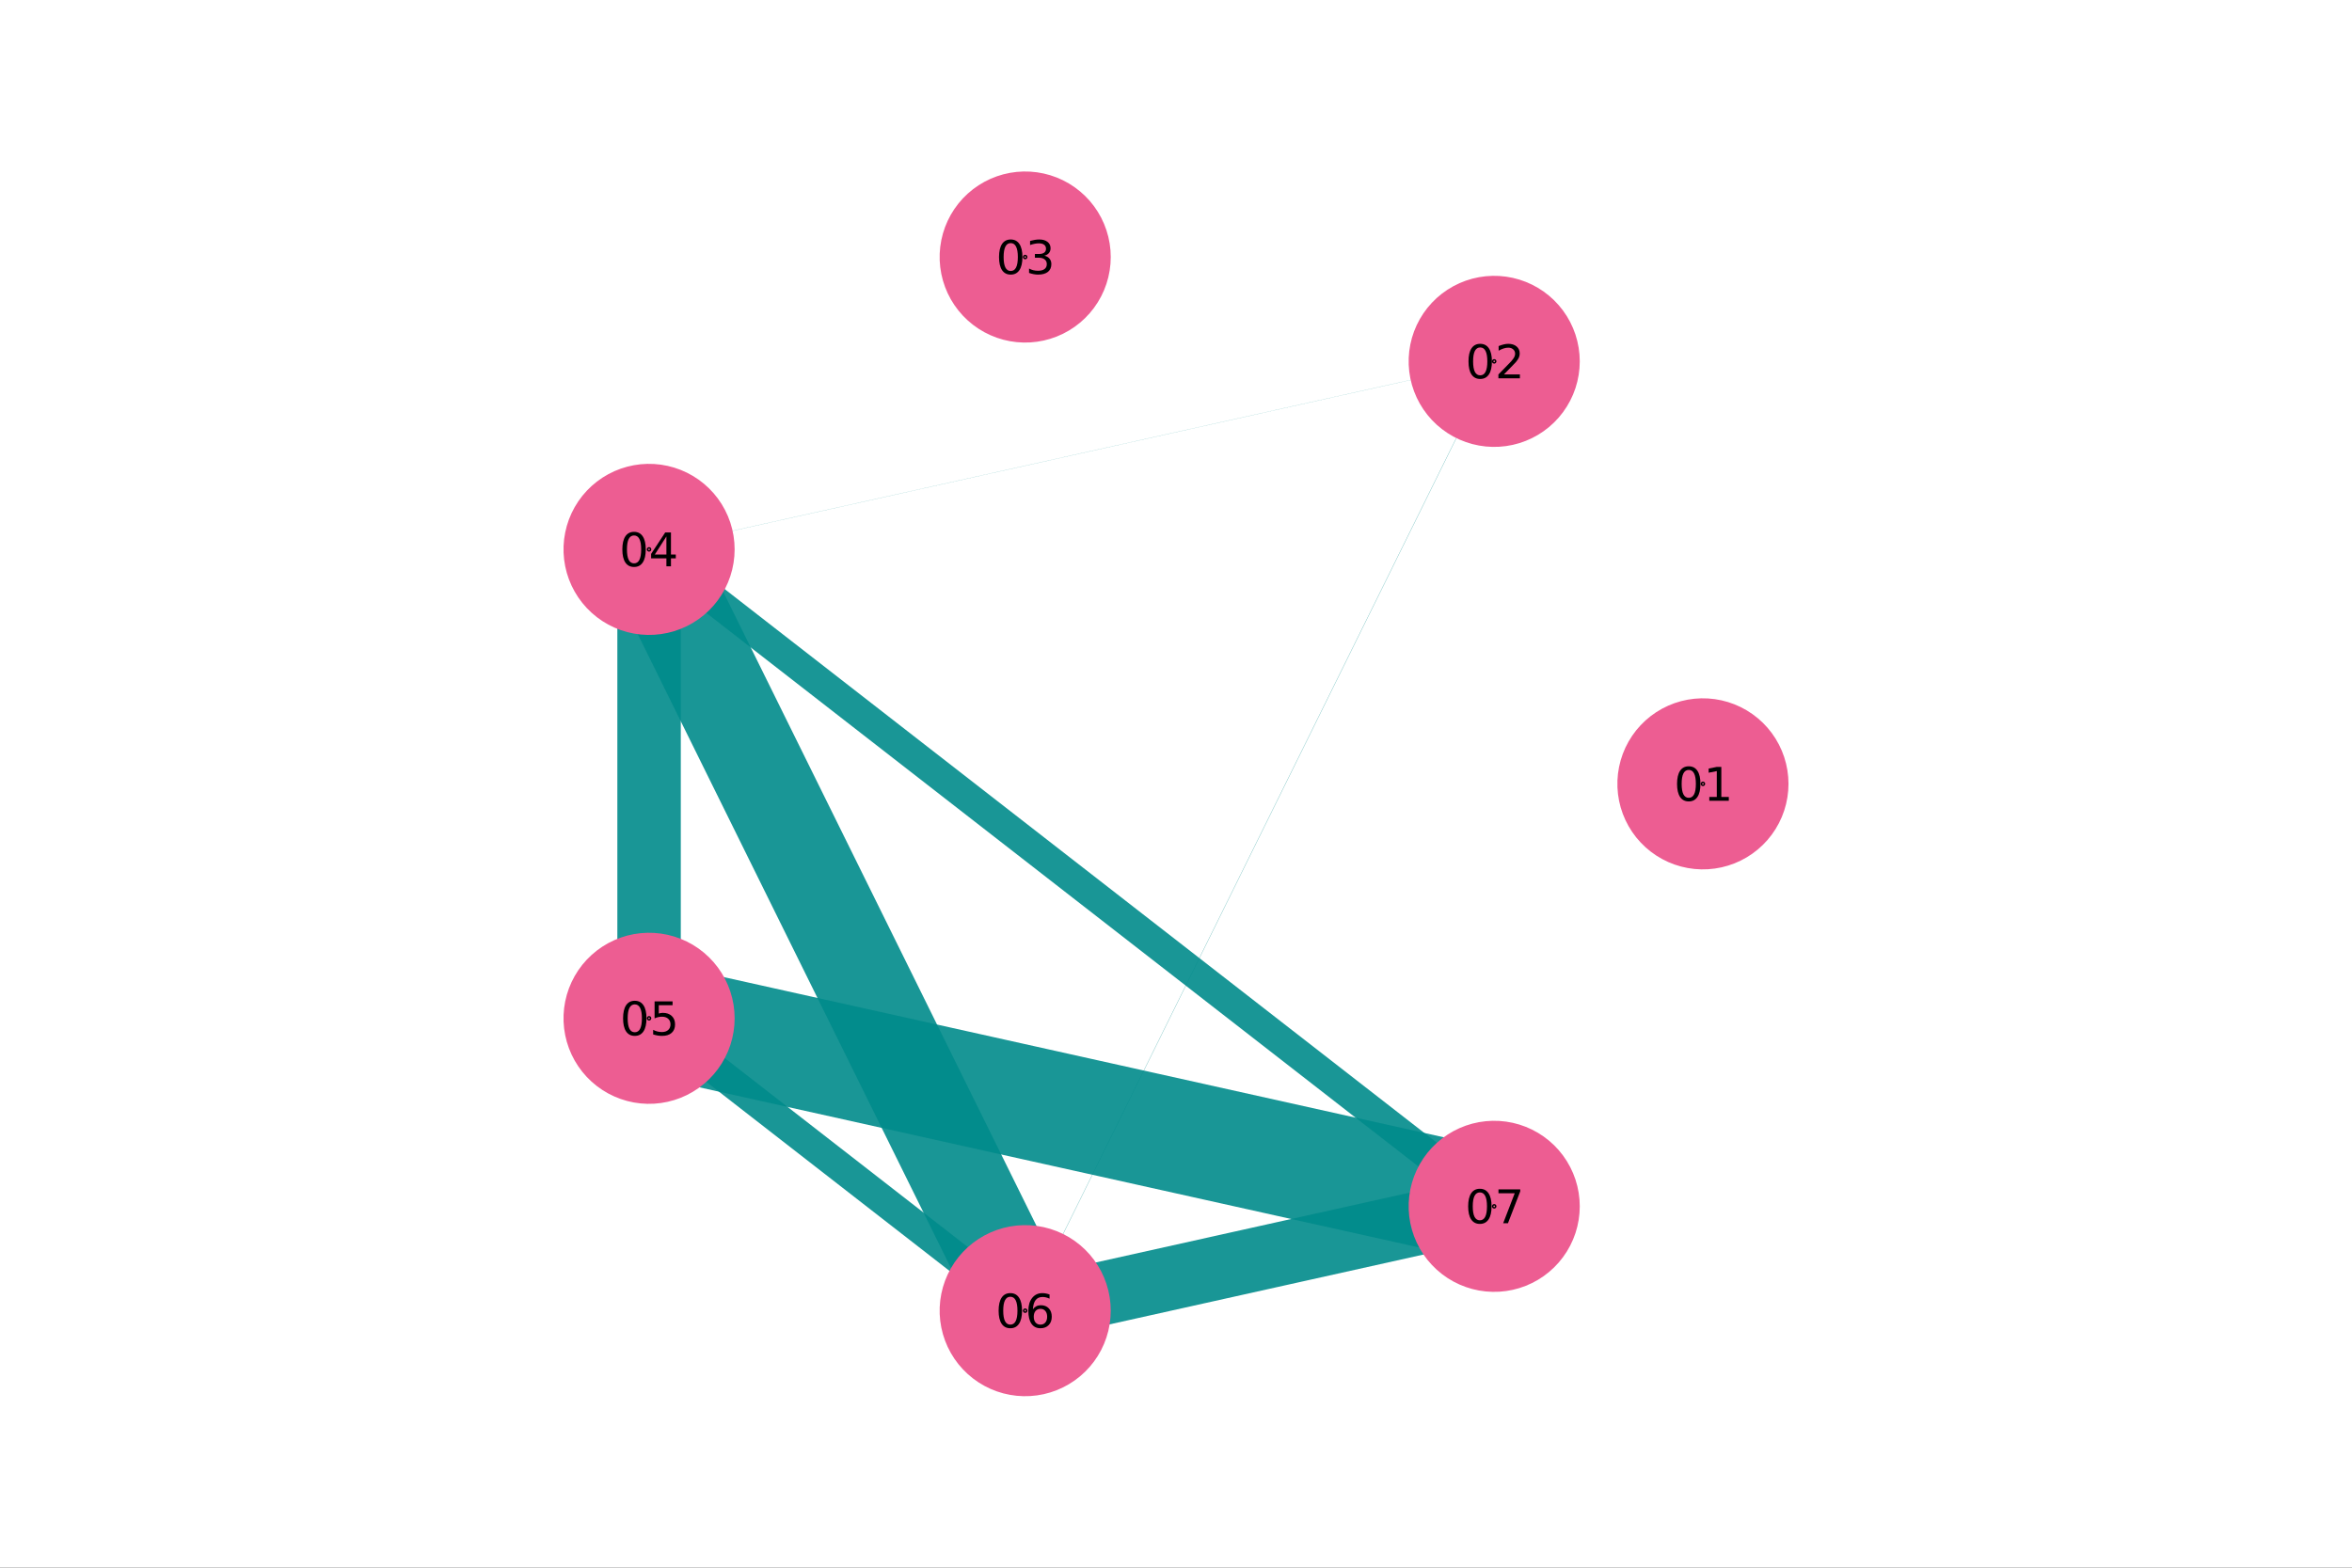<?xml version="1.0" encoding="utf-8"?>
<svg xmlns="http://www.w3.org/2000/svg" xmlns:xlink="http://www.w3.org/1999/xlink" width="600" height="400" viewBox="0 0 2400 1600">
<rect x="0" y="0" width="2400" height="1600" fill="#333333" stroke="none"/>
<defs>
  <clipPath id="clip570">
    <rect x="0" y="0" width="2400" height="1600"/>
  </clipPath>
</defs>
<path clip-path="url(#clip570)" d="M0 1600 L2400 1600 L2400 0 L0 0  Z" fill="#ffffff" fill-rule="evenodd" fill-opacity="1"/>
<defs>
  <clipPath id="clip571">
    <rect x="480" y="0" width="1681" height="1600"/>
  </clipPath>
</defs>
<path clip-path="url(#clip570)" d="M447.244 1552.76 L1952.76 1552.76 L1952.76 47.244 L447.244 47.244  Z" fill="#ffffff" fill-rule="evenodd" fill-opacity="1"/>
<defs>
  <clipPath id="clip572">
    <rect x="447" y="47" width="1507" height="1507"/>
  </clipPath>
</defs>
<polyline clip-path="url(#clip572)" style="stroke:#008b8b; stroke-linecap:round; stroke-linejoin:round; stroke-width:7.75034e-05; stroke-opacity:0.9; fill:none" points="1737.68,800 1524.69,368.812 "/>
<polyline clip-path="url(#clip572)" style="stroke:#008b8b; stroke-linecap:round; stroke-linejoin:round; stroke-width:2.24128e-06; stroke-opacity:0.9; fill:none" points="1737.68,800 1046.11,262.317 "/>
<polyline clip-path="url(#clip572)" style="stroke:#008b8b; stroke-linecap:round; stroke-linejoin:round; stroke-width:1.31506e-05; stroke-opacity:0.9; fill:none" points="1737.68,800 662.317,560.709 "/>
<polyline clip-path="url(#clip572)" style="stroke:#008b8b; stroke-linecap:round; stroke-linejoin:round; stroke-width:7.18873e-06; stroke-opacity:0.9; fill:none" points="1737.68,800 662.317,1039.29 "/>
<polyline clip-path="url(#clip572)" style="stroke:#008b8b; stroke-linecap:round; stroke-linejoin:round; stroke-width:1.9241e-05; stroke-opacity:0.9; fill:none" points="1737.68,800 1046.11,1337.68 "/>
<polyline clip-path="url(#clip572)" style="stroke:#008b8b; stroke-linecap:round; stroke-linejoin:round; stroke-width:9.90292e-06; stroke-opacity:0.9; fill:none" points="1737.68,800 1524.69,1231.19 "/>
<polyline clip-path="url(#clip572)" style="stroke:#008b8b; stroke-linecap:round; stroke-linejoin:round; stroke-width:0.003; stroke-opacity:0.9; fill:none" points="1524.69,368.812 1046.11,262.317 "/>
<polyline clip-path="url(#clip572)" style="stroke:#008b8b; stroke-linecap:round; stroke-linejoin:round; stroke-width:0.098; stroke-opacity:0.9; fill:none" points="1524.69,368.812 662.317,560.709 "/>
<polyline clip-path="url(#clip572)" style="stroke:#008b8b; stroke-linecap:round; stroke-linejoin:round; stroke-width:0.024; stroke-opacity:0.9; fill:none" points="1524.69,368.812 662.317,1039.29 "/>
<polyline clip-path="url(#clip572)" style="stroke:#008b8b; stroke-linecap:round; stroke-linejoin:round; stroke-width:0.217; stroke-opacity:0.9; fill:none" points="1524.69,368.812 1046.11,1337.68 "/>
<polyline clip-path="url(#clip572)" style="stroke:#008b8b; stroke-linecap:round; stroke-linejoin:round; stroke-width:0.032; stroke-opacity:0.9; fill:none" points="1524.69,368.812 1524.69,1231.19 "/>
<polyline clip-path="url(#clip572)" style="stroke:#008b8b; stroke-linecap:round; stroke-linejoin:round; stroke-width:0.007; stroke-opacity:0.9; fill:none" points="1046.11,262.317 662.317,560.709 "/>
<polyline clip-path="url(#clip572)" style="stroke:#008b8b; stroke-linecap:round; stroke-linejoin:round; stroke-width:0.012; stroke-opacity:0.9; fill:none" points="1046.11,262.317 662.317,1039.29 "/>
<polyline clip-path="url(#clip572)" style="stroke:#008b8b; stroke-linecap:round; stroke-linejoin:round; stroke-width:0.009; stroke-opacity:0.9; fill:none" points="1046.11,262.317 1046.11,1337.68 "/>
<polyline clip-path="url(#clip572)" style="stroke:#008b8b; stroke-linecap:round; stroke-linejoin:round; stroke-width:0.014; stroke-opacity:0.9; fill:none" points="1046.11,262.317 1524.69,1231.19 "/>
<polyline clip-path="url(#clip572)" style="stroke:#008b8b; stroke-linecap:round; stroke-linejoin:round; stroke-width:64.741; stroke-opacity:0.9; fill:none" points="662.317,560.709 662.317,1039.29 "/>
<polyline clip-path="url(#clip572)" style="stroke:#008b8b; stroke-linecap:round; stroke-linejoin:round; stroke-width:97.362; stroke-opacity:0.9; fill:none" points="662.317,560.709 1046.11,1337.68 "/>
<polyline clip-path="url(#clip572)" style="stroke:#008b8b; stroke-linecap:round; stroke-linejoin:round; stroke-width:30.721; stroke-opacity:0.9; fill:none" points="662.317,560.709 1524.69,1231.19 "/>
<polyline clip-path="url(#clip572)" style="stroke:#008b8b; stroke-linecap:round; stroke-linejoin:round; stroke-width:30.713; stroke-opacity:0.9; fill:none" points="662.317,1039.29 1046.11,1337.68 "/>
<polyline clip-path="url(#clip572)" style="stroke:#008b8b; stroke-linecap:round; stroke-linejoin:round; stroke-width:115.221; stroke-opacity:0.9; fill:none" points="662.317,1039.29 1524.69,1231.19 "/>
<polyline clip-path="url(#clip572)" style="stroke:#008b8b; stroke-linecap:round; stroke-linejoin:round; stroke-width:64.732; stroke-opacity:0.9; fill:none" points="1046.11,1337.68 1524.69,1231.19 "/>
<path clip-path="url(#clip572)" d="M1824.99 800 L1824.71 793.064 L1823.88 786.171 L1822.51 779.366 L1820.61 772.692 L1818.17 766.19 L1815.23 759.902 L1811.8 753.867 L1807.9 748.124 L1803.56 742.709 L1798.8 737.656 L1793.65 732.998 L1788.15 728.763 L1782.33 724.978 L1776.23 721.668 L1769.89 718.853 L1763.34 716.551 L1756.63 714.776 L1749.79 713.541 L1742.89 712.852 L1735.95 712.714 L1729.02 713.127 L1722.14 714.091 L1715.37 715.597 L1708.73 717.637 L1702.28 720.197 L1696.05 723.262 L1690.09 726.813 L1684.42 730.826 L1679.09 735.276 L1674.14 740.135 L1669.58 745.373 L1665.46 750.957 L1661.79 756.85 L1658.6 763.017 L1655.91 769.417 L1653.74 776.01 L1652.1 782.755 L1651 789.609 L1650.45 796.529 L1650.45 803.471 L1651 810.391 L1652.1 817.245 L1653.74 823.99 L1655.91 830.583 L1658.6 836.983 L1661.79 843.15 L1665.46 849.043 L1669.58 854.627 L1674.14 859.865 L1679.09 864.724 L1684.42 869.174 L1690.09 873.187 L1696.05 876.738 L1702.28 879.803 L1708.73 882.363 L1715.37 884.403 L1722.14 885.909 L1729.02 886.873 L1735.95 887.286 L1742.89 887.148 L1749.79 886.459 L1756.63 885.224 L1763.34 883.449 L1769.89 881.147 L1776.23 878.332 L1782.33 875.022 L1788.15 871.237 L1793.65 867.002 L1798.8 862.344 L1803.56 857.291 L1807.9 851.876 L1811.8 846.133 L1815.23 840.098 L1818.17 833.81 L1820.61 827.308 L1822.51 820.634 L1823.88 813.829 L1824.71 806.936 L1824.99 800 L1824.99 800  Z" fill="#ed5d92" fill-rule="evenodd" fill-opacity="1"/>
<polyline clip-path="url(#clip572)" style="stroke:#000000; stroke-linecap:round; stroke-linejoin:round; stroke-width:4; stroke-opacity:0; fill:none" points="1824.99,800 1824.71,793.064 1823.88,786.171 1822.51,779.366 1820.61,772.692 1818.17,766.19 1815.23,759.902 1811.8,753.867 1807.9,748.124 1803.56,742.709 1798.8,737.656 1793.65,732.998 1788.15,728.763 1782.33,724.978 1776.23,721.668 1769.89,718.853 1763.34,716.551 1756.63,714.776 1749.79,713.541 1742.89,712.852 1735.95,712.714 1729.02,713.127 1722.14,714.091 1715.37,715.597 1708.73,717.637 1702.28,720.197 1696.05,723.262 1690.09,726.813 1684.42,730.826 1679.09,735.276 1674.14,740.135 1669.58,745.373 1665.46,750.957 1661.79,756.85 1658.6,763.017 1655.91,769.417 1653.74,776.01 1652.1,782.755 1651,789.609 1650.45,796.529 1650.45,803.471 1651,810.391 1652.1,817.245 1653.74,823.99 1655.91,830.583 1658.6,836.983 1661.79,843.15 1665.46,849.043 1669.58,854.627 1674.14,859.865 1679.09,864.724 1684.42,869.174 1690.09,873.187 1696.05,876.738 1702.28,879.803 1708.73,882.363 1715.37,884.403 1722.14,885.909 1729.02,886.873 1735.95,887.286 1742.89,887.148 1749.79,886.459 1756.63,885.224 1763.34,883.449 1769.89,881.147 1776.23,878.332 1782.33,875.022 1788.15,871.237 1793.65,867.002 1798.8,862.344 1803.56,857.291 1807.9,851.876 1811.8,846.133 1815.23,840.098 1818.17,833.81 1820.61,827.308 1822.51,820.634 1823.88,813.829 1824.71,806.936 1824.99,800 "/>
<path clip-path="url(#clip572)" d="M1612 368.812 L1611.72 361.876 L1610.89 354.983 L1609.52 348.178 L1607.62 341.504 L1605.18 335.002 L1602.24 328.714 L1598.81 322.679 L1594.91 316.936 L1590.57 311.521 L1585.81 306.468 L1580.66 301.81 L1575.16 297.575 L1569.34 293.79 L1563.24 290.48 L1556.9 287.665 L1550.35 285.363 L1543.64 283.588 L1536.81 282.353 L1529.9 281.664 L1522.96 281.526 L1516.03 281.939 L1509.15 282.902 L1502.38 284.409 L1495.74 286.448 L1489.29 289.009 L1483.06 292.074 L1477.1 295.624 L1471.43 299.637 L1466.1 304.088 L1461.15 308.947 L1456.59 314.185 L1452.47 319.769 L1448.8 325.662 L1445.61 331.828 L1442.92 338.228 L1440.75 344.822 L1439.11 351.567 L1438.01 358.421 L1437.46 365.341 L1437.46 372.283 L1438.01 379.203 L1439.11 386.057 L1440.75 392.802 L1442.92 399.395 L1445.61 405.795 L1448.8 411.962 L1452.47 417.855 L1456.59 423.438 L1461.15 428.676 L1466.1 433.536 L1471.43 437.986 L1477.1 441.999 L1483.06 445.55 L1489.29 448.615 L1495.74 451.175 L1502.38 453.215 L1509.15 454.721 L1516.03 455.684 L1522.96 456.098 L1529.9 455.96 L1536.81 455.271 L1543.64 454.036 L1550.35 452.261 L1556.9 449.959 L1563.24 447.144 L1569.34 443.834 L1575.16 440.049 L1580.66 435.814 L1585.81 431.156 L1590.57 426.103 L1594.91 420.688 L1598.81 414.945 L1602.24 408.91 L1605.18 402.622 L1607.62 396.12 L1609.52 389.446 L1610.89 382.641 L1611.72 375.748 L1612 368.812 L1612 368.812  Z" fill="#ed5d92" fill-rule="evenodd" fill-opacity="1"/>
<polyline clip-path="url(#clip572)" style="stroke:#000000; stroke-linecap:round; stroke-linejoin:round; stroke-width:4; stroke-opacity:0; fill:none" points="1612,368.812 1611.72,361.876 1610.89,354.983 1609.52,348.178 1607.62,341.504 1605.18,335.002 1602.24,328.714 1598.81,322.679 1594.91,316.936 1590.57,311.521 1585.81,306.468 1580.66,301.81 1575.16,297.575 1569.34,293.79 1563.24,290.48 1556.9,287.665 1550.35,285.363 1543.64,283.588 1536.81,282.353 1529.9,281.664 1522.96,281.526 1516.03,281.939 1509.15,282.902 1502.38,284.409 1495.74,286.448 1489.29,289.009 1483.06,292.074 1477.1,295.624 1471.43,299.637 1466.1,304.088 1461.15,308.947 1456.59,314.185 1452.47,319.769 1448.8,325.662 1445.61,331.828 1442.92,338.228 1440.75,344.822 1439.11,351.567 1438.01,358.421 1437.46,365.341 1437.46,372.283 1438.01,379.203 1439.11,386.057 1440.75,392.802 1442.92,399.395 1445.61,405.795 1448.8,411.962 1452.47,417.855 1456.59,423.438 1461.15,428.676 1466.1,433.536 1471.43,437.986 1477.1,441.999 1483.06,445.55 1489.29,448.615 1495.74,451.175 1502.38,453.215 1509.15,454.721 1516.03,455.684 1522.96,456.098 1529.9,455.96 1536.81,455.271 1543.64,454.036 1550.35,452.261 1556.9,449.959 1563.24,447.144 1569.34,443.834 1575.16,440.049 1580.66,435.814 1585.81,431.156 1590.57,426.103 1594.91,420.688 1598.81,414.945 1602.24,408.91 1605.18,402.622 1607.62,396.12 1609.52,389.446 1610.89,382.641 1611.72,375.748 1612,368.812 "/>
<path clip-path="url(#clip572)" d="M1133.41 262.317 L1133.14 255.381 L1132.31 248.488 L1130.94 241.683 L1129.03 235.009 L1126.6 228.507 L1123.66 222.219 L1120.23 216.184 L1116.33 210.441 L1111.99 205.026 L1107.23 199.974 L1102.08 195.315 L1096.58 191.08 L1090.76 187.295 L1084.66 183.985 L1078.31 181.17 L1071.76 178.868 L1065.05 177.093 L1058.22 175.858 L1051.32 175.169 L1044.37 175.031 L1037.45 175.445 L1030.57 176.408 L1023.79 177.914 L1017.16 179.954 L1010.71 182.514 L1004.48 185.579 L998.513 189.13 L992.849 193.143 L987.521 197.593 L982.564 202.453 L978.009 207.691 L973.884 213.274 L970.216 219.167 L967.028 225.334 L964.339 231.734 L962.168 238.327 L960.527 245.072 L959.428 251.926 L958.876 258.846 L958.876 265.788 L959.428 272.708 L960.527 279.562 L962.168 286.307 L964.339 292.901 L967.028 299.301 L970.216 305.467 L973.884 311.36 L978.009 316.944 L982.564 322.182 L987.521 327.041 L992.849 331.492 L998.513 335.505 L1004.48 339.055 L1010.71 342.12 L1017.16 344.681 L1023.79 346.72 L1030.57 348.227 L1037.45 349.19 L1044.37 349.604 L1051.32 349.466 L1058.22 348.777 L1065.05 347.541 L1071.76 345.767 L1078.31 343.464 L1084.66 340.649 L1090.76 337.339 L1096.58 333.554 L1102.08 329.319 L1107.23 324.661 L1111.99 319.608 L1116.33 314.193 L1120.23 308.45 L1123.66 302.416 L1126.6 296.127 L1129.03 289.625 L1130.94 282.951 L1132.31 276.146 L1133.14 269.253 L1133.41 262.317 L1133.41 262.317  Z" fill="#ed5d92" fill-rule="evenodd" fill-opacity="1"/>
<polyline clip-path="url(#clip572)" style="stroke:#000000; stroke-linecap:round; stroke-linejoin:round; stroke-width:4; stroke-opacity:0; fill:none" points="1133.41,262.317 1133.14,255.381 1132.31,248.488 1130.94,241.683 1129.03,235.009 1126.6,228.507 1123.66,222.219 1120.23,216.184 1116.33,210.441 1111.99,205.026 1107.23,199.974 1102.08,195.315 1096.58,191.08 1090.76,187.295 1084.66,183.985 1078.31,181.17 1071.76,178.868 1065.05,177.093 1058.22,175.858 1051.32,175.169 1044.37,175.031 1037.45,175.445 1030.57,176.408 1023.79,177.914 1017.16,179.954 1010.71,182.514 1004.48,185.579 998.513,189.13 992.849,193.143 987.521,197.593 982.564,202.453 978.009,207.691 973.884,213.274 970.216,219.167 967.028,225.334 964.339,231.734 962.168,238.327 960.527,245.072 959.428,251.926 958.876,258.846 958.876,265.788 959.428,272.708 960.527,279.562 962.168,286.307 964.339,292.901 967.028,299.301 970.216,305.467 973.884,311.36 978.009,316.944 982.564,322.182 987.521,327.041 992.849,331.492 998.513,335.505 1004.48,339.055 1010.71,342.12 1017.16,344.681 1023.79,346.72 1030.57,348.227 1037.45,349.19 1044.37,349.604 1051.32,349.466 1058.22,348.777 1065.05,347.541 1071.76,345.767 1078.31,343.464 1084.66,340.649 1090.76,337.339 1096.58,333.554 1102.08,329.319 1107.23,324.661 1111.99,319.608 1116.33,314.193 1120.23,308.45 1123.66,302.416 1126.6,296.127 1129.03,289.625 1130.94,282.951 1132.31,276.146 1133.14,269.253 1133.41,262.317 "/>
<path clip-path="url(#clip572)" d="M749.621 560.709 L749.345 553.772 L748.519 546.88 L747.147 540.075 L745.24 533.4 L742.808 526.898 L739.867 520.61 L736.437 514.576 L732.537 508.833 L728.193 503.418 L723.433 498.365 L718.287 493.706 L712.787 489.471 L706.967 485.687 L700.866 482.376 L694.52 479.561 L687.971 477.259 L681.26 475.485 L674.429 474.249 L667.522 473.56 L660.581 473.422 L653.652 473.836 L646.777 474.799 L640.001 476.305 L633.366 478.345 L626.913 480.906 L620.685 483.971 L614.72 487.521 L609.055 491.534 L603.728 495.985 L598.771 500.844 L594.215 506.082 L590.091 511.665 L586.422 517.559 L583.234 523.725 L580.546 530.125 L578.374 536.719 L576.734 543.464 L575.634 550.318 L575.083 557.238 L575.083 564.18 L575.634 571.099 L576.734 577.954 L578.374 584.699 L580.546 591.292 L583.234 597.692 L586.422 603.858 L590.091 609.752 L594.215 615.335 L598.771 620.573 L603.728 625.433 L609.055 629.883 L614.72 633.896 L620.685 637.446 L626.913 640.511 L633.366 643.072 L640.001 645.112 L646.777 646.618 L653.652 647.581 L660.581 647.995 L667.522 647.857 L674.429 647.168 L681.26 645.932 L687.971 644.158 L694.52 641.856 L700.866 639.041 L706.967 635.731 L712.787 631.946 L718.287 627.711 L723.433 623.052 L728.193 618 L732.537 612.585 L736.437 606.842 L739.867 600.807 L742.808 594.519 L745.24 588.017 L747.147 581.342 L748.519 574.537 L749.345 567.645 L749.621 560.709 L749.621 560.709  Z" fill="#ed5d92" fill-rule="evenodd" fill-opacity="1"/>
<polyline clip-path="url(#clip572)" style="stroke:#000000; stroke-linecap:round; stroke-linejoin:round; stroke-width:4; stroke-opacity:0; fill:none" points="749.621,560.709 749.345,553.772 748.519,546.88 747.147,540.075 745.24,533.4 742.808,526.898 739.867,520.61 736.437,514.576 732.537,508.833 728.193,503.418 723.433,498.365 718.287,493.706 712.787,489.471 706.967,485.687 700.866,482.376 694.52,479.561 687.971,477.259 681.26,475.485 674.429,474.249 667.522,473.56 660.581,473.422 653.652,473.836 646.777,474.799 640.001,476.305 633.366,478.345 626.913,480.906 620.685,483.971 614.72,487.521 609.055,491.534 603.728,495.985 598.771,500.844 594.215,506.082 590.091,511.665 586.422,517.559 583.234,523.725 580.546,530.125 578.374,536.719 576.734,543.464 575.634,550.318 575.083,557.238 575.083,564.18 575.634,571.099 576.734,577.954 578.374,584.699 580.546,591.292 583.234,597.692 586.422,603.858 590.091,609.752 594.215,615.335 598.771,620.573 603.728,625.433 609.055,629.883 614.72,633.896 620.685,637.446 626.913,640.511 633.366,643.072 640.001,645.112 646.777,646.618 653.652,647.581 660.581,647.995 667.522,647.857 674.429,647.168 681.26,645.932 687.971,644.158 694.52,641.856 700.866,639.041 706.967,635.731 712.787,631.946 718.287,627.711 723.433,623.052 728.193,618 732.537,612.585 736.437,606.842 739.867,600.807 742.808,594.519 745.24,588.017 747.147,581.342 748.519,574.537 749.345,567.645 749.621,560.709 "/>
<path clip-path="url(#clip572)" d="M749.621 1039.29 L749.345 1032.36 L748.519 1025.46 L747.147 1018.66 L745.24 1011.98 L742.808 1005.48 L739.867 999.193 L736.437 993.158 L732.537 987.415 L728.193 982 L723.433 976.948 L718.287 972.289 L712.787 968.054 L706.967 964.269 L700.866 960.959 L694.52 958.144 L687.971 955.842 L681.26 954.068 L674.429 952.832 L667.522 952.143 L660.581 952.005 L653.652 952.419 L646.777 953.382 L640.001 954.888 L633.366 956.928 L626.913 959.489 L620.685 962.554 L614.72 966.104 L609.055 970.117 L603.728 974.567 L598.771 979.427 L594.215 984.665 L590.091 990.248 L586.422 996.142 L583.234 1002.31 L580.546 1008.71 L578.374 1015.3 L576.734 1022.05 L575.634 1028.9 L575.083 1035.82 L575.083 1042.76 L575.634 1049.68 L576.734 1056.54 L578.374 1063.28 L580.546 1069.87 L583.234 1076.27 L586.422 1082.44 L590.091 1088.33 L594.215 1093.92 L598.771 1099.16 L603.728 1104.02 L609.055 1108.47 L614.72 1112.48 L620.685 1116.03 L626.913 1119.09 L633.366 1121.65 L640.001 1123.69 L646.777 1125.2 L653.652 1126.16 L660.581 1126.58 L667.522 1126.44 L674.429 1125.75 L681.26 1124.52 L687.971 1122.74 L694.52 1120.44 L700.866 1117.62 L706.967 1114.31 L712.787 1110.53 L718.287 1106.29 L723.433 1101.64 L728.193 1096.58 L732.537 1091.17 L736.437 1085.42 L739.867 1079.39 L742.808 1073.1 L745.24 1066.6 L747.147 1059.93 L748.519 1053.12 L749.345 1046.23 L749.621 1039.29 L749.621 1039.29  Z" fill="#ed5d92" fill-rule="evenodd" fill-opacity="1"/>
<polyline clip-path="url(#clip572)" style="stroke:#000000; stroke-linecap:round; stroke-linejoin:round; stroke-width:4; stroke-opacity:0; fill:none" points="749.621,1039.29 749.345,1032.36 748.519,1025.46 747.147,1018.66 745.24,1011.98 742.808,1005.48 739.867,999.193 736.437,993.158 732.537,987.415 728.193,982 723.433,976.948 718.287,972.289 712.787,968.054 706.967,964.269 700.866,960.959 694.52,958.144 687.971,955.842 681.26,954.068 674.429,952.832 667.522,952.143 660.581,952.005 653.652,952.419 646.777,953.382 640.001,954.888 633.366,956.928 626.913,959.489 620.685,962.554 614.72,966.104 609.055,970.117 603.728,974.567 598.771,979.427 594.215,984.665 590.091,990.248 586.422,996.142 583.234,1002.31 580.546,1008.71 578.374,1015.3 576.734,1022.05 575.634,1028.9 575.083,1035.82 575.083,1042.76 575.634,1049.68 576.734,1056.54 578.374,1063.28 580.546,1069.87 583.234,1076.27 586.422,1082.44 590.091,1088.33 594.215,1093.92 598.771,1099.16 603.728,1104.02 609.055,1108.47 614.72,1112.48 620.685,1116.03 626.913,1119.09 633.366,1121.65 640.001,1123.69 646.777,1125.2 653.652,1126.16 660.581,1126.58 667.522,1126.44 674.429,1125.75 681.26,1124.52 687.971,1122.74 694.52,1120.44 700.866,1117.62 706.967,1114.31 712.787,1110.53 718.287,1106.29 723.433,1101.64 728.193,1096.58 732.537,1091.17 736.437,1085.42 739.867,1079.39 742.808,1073.1 745.24,1066.6 747.147,1059.93 748.519,1053.12 749.345,1046.23 749.621,1039.29 "/>
<path clip-path="url(#clip572)" d="M1133.41 1337.68 L1133.14 1330.75 L1132.31 1323.85 L1130.94 1317.05 L1129.03 1310.37 L1126.6 1303.87 L1123.66 1297.58 L1120.23 1291.55 L1116.33 1285.81 L1111.99 1280.39 L1107.23 1275.34 L1102.08 1270.68 L1096.58 1266.45 L1090.76 1262.66 L1084.66 1259.35 L1078.31 1256.54 L1071.76 1254.23 L1065.05 1252.46 L1058.22 1251.22 L1051.32 1250.53 L1044.37 1250.4 L1037.45 1250.81 L1030.57 1251.77 L1023.79 1253.28 L1017.16 1255.32 L1010.71 1257.88 L1004.48 1260.95 L998.513 1264.5 L992.849 1268.51 L987.521 1272.96 L982.564 1277.82 L978.009 1283.06 L973.884 1288.64 L970.216 1294.53 L967.028 1300.7 L964.339 1307.1 L962.168 1313.69 L960.527 1320.44 L959.428 1327.29 L958.876 1334.21 L958.876 1341.15 L959.428 1348.07 L960.527 1354.93 L962.168 1361.67 L964.339 1368.27 L967.028 1374.67 L970.216 1380.83 L973.884 1386.73 L978.009 1392.31 L982.564 1397.55 L987.521 1402.41 L992.849 1406.86 L998.513 1410.87 L1004.48 1414.42 L1010.71 1417.49 L1017.16 1420.05 L1023.79 1422.09 L1030.57 1423.59 L1037.45 1424.56 L1044.37 1424.97 L1051.32 1424.83 L1058.22 1424.14 L1065.05 1422.91 L1071.76 1421.13 L1078.31 1418.83 L1084.66 1416.01 L1090.76 1412.7 L1096.58 1408.92 L1102.08 1404.69 L1107.23 1400.03 L1111.99 1394.97 L1116.33 1389.56 L1120.23 1383.82 L1123.66 1377.78 L1126.6 1371.49 L1129.03 1364.99 L1130.94 1358.32 L1132.31 1351.51 L1133.14 1344.62 L1133.41 1337.68 L1133.41 1337.68  Z" fill="#ed5d92" fill-rule="evenodd" fill-opacity="1"/>
<polyline clip-path="url(#clip572)" style="stroke:#000000; stroke-linecap:round; stroke-linejoin:round; stroke-width:4; stroke-opacity:0; fill:none" points="1133.41,1337.68 1133.14,1330.75 1132.31,1323.85 1130.94,1317.05 1129.03,1310.37 1126.6,1303.87 1123.66,1297.58 1120.23,1291.55 1116.33,1285.81 1111.99,1280.39 1107.23,1275.34 1102.08,1270.68 1096.58,1266.45 1090.76,1262.66 1084.66,1259.35 1078.31,1256.54 1071.76,1254.23 1065.05,1252.46 1058.22,1251.22 1051.32,1250.53 1044.37,1250.4 1037.45,1250.81 1030.57,1251.77 1023.79,1253.28 1017.16,1255.32 1010.71,1257.88 1004.48,1260.95 998.513,1264.5 992.849,1268.51 987.521,1272.96 982.564,1277.82 978.009,1283.06 973.884,1288.64 970.216,1294.53 967.028,1300.7 964.339,1307.1 962.168,1313.69 960.527,1320.44 959.428,1327.29 958.876,1334.21 958.876,1341.15 959.428,1348.07 960.527,1354.93 962.168,1361.67 964.339,1368.27 967.028,1374.67 970.216,1380.83 973.884,1386.73 978.009,1392.31 982.564,1397.55 987.521,1402.41 992.849,1406.86 998.513,1410.87 1004.48,1414.42 1010.71,1417.49 1017.16,1420.05 1023.79,1422.09 1030.57,1423.59 1037.45,1424.56 1044.37,1424.97 1051.32,1424.83 1058.22,1424.14 1065.05,1422.91 1071.76,1421.13 1078.31,1418.83 1084.66,1416.01 1090.76,1412.7 1096.58,1408.92 1102.08,1404.69 1107.23,1400.03 1111.99,1394.97 1116.33,1389.56 1120.23,1383.82 1123.66,1377.78 1126.6,1371.49 1129.03,1364.99 1130.94,1358.32 1132.31,1351.51 1133.14,1344.62 1133.41,1337.68 "/>
<path clip-path="url(#clip572)" d="M1612 1231.19 L1611.72 1224.25 L1610.89 1217.36 L1609.52 1210.55 L1607.62 1203.88 L1605.18 1197.38 L1602.24 1191.09 L1598.81 1185.06 L1594.91 1179.31 L1590.57 1173.9 L1585.81 1168.84 L1580.66 1164.19 L1575.16 1159.95 L1569.34 1156.17 L1563.24 1152.86 L1556.9 1150.04 L1550.35 1147.74 L1543.64 1145.96 L1536.81 1144.73 L1529.9 1144.04 L1522.96 1143.9 L1516.03 1144.32 L1509.15 1145.28 L1502.38 1146.78 L1495.74 1148.82 L1489.29 1151.39 L1483.06 1154.45 L1477.1 1158 L1471.43 1162.01 L1466.1 1166.46 L1461.15 1171.32 L1456.59 1176.56 L1452.47 1182.14 L1448.8 1188.04 L1445.61 1194.2 L1442.92 1200.6 L1440.75 1207.2 L1439.11 1213.94 L1438.01 1220.8 L1437.46 1227.72 L1437.46 1234.66 L1438.01 1241.58 L1439.11 1248.43 L1440.75 1255.18 L1442.92 1261.77 L1445.61 1268.17 L1448.8 1274.34 L1452.47 1280.23 L1456.59 1285.81 L1461.15 1291.05 L1466.1 1295.91 L1471.43 1300.36 L1477.1 1304.38 L1483.06 1307.93 L1489.29 1310.99 L1495.74 1313.55 L1502.38 1315.59 L1509.15 1317.1 L1516.03 1318.06 L1522.96 1318.47 L1529.9 1318.34 L1536.81 1317.65 L1543.64 1316.41 L1550.35 1314.64 L1556.9 1312.34 L1563.24 1309.52 L1569.34 1306.21 L1575.16 1302.43 L1580.66 1298.19 L1585.81 1293.53 L1590.57 1288.48 L1594.91 1283.06 L1598.81 1277.32 L1602.24 1271.29 L1605.18 1265 L1607.62 1258.5 L1609.52 1251.82 L1610.89 1245.02 L1611.72 1238.12 L1612 1231.19 L1612 1231.19  Z" fill="#ed5d92" fill-rule="evenodd" fill-opacity="1"/>
<polyline clip-path="url(#clip572)" style="stroke:#000000; stroke-linecap:round; stroke-linejoin:round; stroke-width:4; stroke-opacity:0; fill:none" points="1612,1231.19 1611.72,1224.25 1610.89,1217.36 1609.52,1210.55 1607.62,1203.88 1605.18,1197.38 1602.24,1191.09 1598.81,1185.06 1594.91,1179.31 1590.57,1173.9 1585.81,1168.84 1580.66,1164.19 1575.16,1159.95 1569.34,1156.17 1563.24,1152.86 1556.9,1150.04 1550.35,1147.74 1543.64,1145.96 1536.81,1144.73 1529.9,1144.04 1522.96,1143.9 1516.03,1144.32 1509.15,1145.28 1502.38,1146.78 1495.74,1148.82 1489.29,1151.39 1483.06,1154.45 1477.1,1158 1471.43,1162.01 1466.1,1166.46 1461.15,1171.32 1456.59,1176.56 1452.47,1182.14 1448.8,1188.04 1445.61,1194.2 1442.92,1200.6 1440.75,1207.2 1439.11,1213.94 1438.01,1220.8 1437.46,1227.72 1437.46,1234.66 1438.01,1241.58 1439.11,1248.43 1440.75,1255.18 1442.92,1261.77 1445.61,1268.17 1448.8,1274.34 1452.47,1280.23 1456.59,1285.81 1461.15,1291.05 1466.1,1295.91 1471.43,1300.36 1477.1,1304.38 1483.06,1307.93 1489.29,1310.99 1495.74,1313.55 1502.38,1315.59 1509.15,1317.1 1516.03,1318.06 1522.96,1318.47 1529.9,1318.34 1536.81,1317.65 1543.64,1316.41 1550.35,1314.64 1556.9,1312.34 1563.24,1309.52 1569.34,1306.21 1575.16,1302.43 1580.66,1298.19 1585.81,1293.53 1590.57,1288.48 1594.91,1283.06 1598.81,1277.32 1602.24,1271.29 1605.18,1265 1607.62,1258.5 1609.52,1251.82 1610.89,1245.02 1611.72,1238.12 1612,1231.19 "/>
<circle clip-path="url(#clip572)" cx="1737.68" cy="800" r="0.72" fill="#ed5d92" fill-rule="evenodd" fill-opacity="1" stroke="#000000" stroke-opacity="1" stroke-width="3.2"/>
<circle clip-path="url(#clip572)" cx="1524.69" cy="368.812" r="0.72" fill="#ed5d92" fill-rule="evenodd" fill-opacity="1" stroke="#000000" stroke-opacity="1" stroke-width="3.2"/>
<circle clip-path="url(#clip572)" cx="1046.11" cy="262.317" r="0.72" fill="#ed5d92" fill-rule="evenodd" fill-opacity="1" stroke="#000000" stroke-opacity="1" stroke-width="3.2"/>
<circle clip-path="url(#clip572)" cx="662.317" cy="560.709" r="0.72" fill="#ed5d92" fill-rule="evenodd" fill-opacity="1" stroke="#000000" stroke-opacity="1" stroke-width="3.2"/>
<circle clip-path="url(#clip572)" cx="662.317" cy="1039.29" r="0.72" fill="#ed5d92" fill-rule="evenodd" fill-opacity="1" stroke="#000000" stroke-opacity="1" stroke-width="3.2"/>
<circle clip-path="url(#clip572)" cx="1046.11" cy="1337.68" r="0.72" fill="#ed5d92" fill-rule="evenodd" fill-opacity="1" stroke="#000000" stroke-opacity="1" stroke-width="3.2"/>
<circle clip-path="url(#clip572)" cx="1524.69" cy="1231.19" r="0.72" fill="#ed5d92" fill-rule="evenodd" fill-opacity="1" stroke="#000000" stroke-opacity="1" stroke-width="3.2"/>
<path clip-path="url(#clip570)" d="M1723.22 785.799 Q1719.6 785.799 1717.78 789.363 Q1715.97 792.905 1715.97 800.035 Q1715.97 807.141 1717.78 810.706 Q1719.6 814.248 1723.22 814.248 Q1726.85 814.248 1728.66 810.706 Q1730.48 807.141 1730.48 800.035 Q1730.48 792.905 1728.66 789.363 Q1726.85 785.799 1723.22 785.799 M1723.22 782.095 Q1729.03 782.095 1732.08 786.701 Q1735.16 791.285 1735.16 800.035 Q1735.16 808.762 1732.08 813.368 Q1729.03 817.951 1723.22 817.951 Q1717.41 817.951 1714.33 813.368 Q1711.27 808.762 1711.27 800.035 Q1711.27 791.285 1714.33 786.701 Q1717.41 782.095 1723.22 782.095 Z" fill="#000000" fill-rule="evenodd" fill-opacity="1" /><path clip-path="url(#clip570)" d="M1744.19 813.345 L1751.83 813.345 L1751.83 786.979 L1743.52 788.646 L1743.52 784.387 L1751.78 782.72 L1756.46 782.72 L1756.46 813.345 L1764.09 813.345 L1764.09 817.28 L1744.19 817.28 L1744.19 813.345 Z" fill="#000000" fill-rule="evenodd" fill-opacity="1" /><path clip-path="url(#clip570)" d="M1510.41 354.611 Q1506.8 354.611 1504.97 358.175 Q1503.17 361.717 1503.17 368.847 Q1503.17 375.953 1504.97 379.518 Q1506.8 383.059 1510.41 383.059 Q1514.05 383.059 1515.85 379.518 Q1517.68 375.953 1517.68 368.847 Q1517.68 361.717 1515.85 358.175 Q1514.05 354.611 1510.41 354.611 M1510.41 350.907 Q1516.22 350.907 1519.28 355.513 Q1522.36 360.097 1522.36 368.847 Q1522.36 377.573 1519.28 382.18 Q1516.22 386.763 1510.41 386.763 Q1504.6 386.763 1501.52 382.18 Q1498.47 377.573 1498.47 368.847 Q1498.47 360.097 1501.52 355.513 Q1504.6 350.907 1510.41 350.907 Z" fill="#000000" fill-rule="evenodd" fill-opacity="1" /><path clip-path="url(#clip570)" d="M1534.6 382.157 L1550.92 382.157 L1550.92 386.092 L1528.98 386.092 L1528.98 382.157 Q1531.64 379.402 1536.22 374.772 Q1540.83 370.12 1542.01 368.777 Q1544.25 366.254 1545.13 364.518 Q1546.04 362.759 1546.04 361.069 Q1546.04 358.314 1544.09 356.578 Q1542.17 354.842 1539.07 354.842 Q1536.87 354.842 1534.42 355.606 Q1531.99 356.37 1529.21 357.921 L1529.21 353.199 Q1532.03 352.064 1534.49 351.486 Q1536.94 350.907 1538.98 350.907 Q1544.35 350.907 1547.54 353.592 Q1550.73 356.277 1550.73 360.768 Q1550.73 362.898 1549.92 364.819 Q1549.14 366.717 1547.03 369.31 Q1546.45 369.981 1543.35 373.198 Q1540.25 376.393 1534.6 382.157 Z" fill="#000000" fill-rule="evenodd" fill-opacity="1" /><path clip-path="url(#clip570)" d="M1031.35 248.116 Q1027.74 248.116 1025.91 251.681 Q1024.11 255.222 1024.11 262.352 Q1024.11 269.458 1025.91 273.023 Q1027.74 276.565 1031.35 276.565 Q1034.99 276.565 1036.79 273.023 Q1038.62 269.458 1038.62 262.352 Q1038.62 255.222 1036.79 251.681 Q1034.99 248.116 1031.35 248.116 M1031.35 244.412 Q1037.16 244.412 1040.22 249.019 Q1043.3 253.602 1043.3 262.352 Q1043.3 271.079 1040.22 275.685 Q1037.16 280.269 1031.35 280.269 Q1025.54 280.269 1022.47 275.685 Q1019.41 271.079 1019.41 262.352 Q1019.41 253.602 1022.47 249.019 Q1025.54 244.412 1031.35 244.412 Z" fill="#000000" fill-rule="evenodd" fill-opacity="1" /><path clip-path="url(#clip570)" d="M1065.68 260.963 Q1069.04 261.681 1070.91 263.949 Q1072.81 266.218 1072.81 269.551 Q1072.81 274.667 1069.29 277.468 Q1065.77 280.269 1059.29 280.269 Q1057.12 280.269 1054.8 279.829 Q1052.51 279.412 1050.06 278.556 L1050.06 274.042 Q1052 275.176 1054.32 275.755 Q1056.63 276.333 1059.15 276.333 Q1063.55 276.333 1065.84 274.597 Q1068.16 272.861 1068.16 269.551 Q1068.16 266.495 1066.01 264.782 Q1063.88 263.046 1060.06 263.046 L1056.03 263.046 L1056.03 259.204 L1060.24 259.204 Q1063.69 259.204 1065.52 257.838 Q1067.35 256.449 1067.35 253.857 Q1067.35 251.195 1065.45 249.783 Q1063.58 248.347 1060.06 248.347 Q1058.14 248.347 1055.94 248.764 Q1053.74 249.181 1051.1 250.06 L1051.1 245.894 Q1053.76 245.153 1056.08 244.783 Q1058.41 244.412 1060.47 244.412 Q1065.8 244.412 1068.9 246.843 Q1072 249.25 1072 253.37 Q1072 256.241 1070.36 258.232 Q1068.71 260.199 1065.68 260.963 Z" fill="#000000" fill-rule="evenodd" fill-opacity="1" /><path clip-path="url(#clip570)" d="M646.993 546.507 Q643.382 546.507 641.553 550.072 Q639.748 553.614 639.748 560.743 Q639.748 567.85 641.553 571.415 Q643.382 574.956 646.993 574.956 Q650.627 574.956 652.433 571.415 Q654.262 567.85 654.262 560.743 Q654.262 553.614 652.433 550.072 Q650.627 546.507 646.993 546.507 M646.993 542.804 Q652.803 542.804 655.859 547.41 Q658.938 551.993 658.938 560.743 Q658.938 569.47 655.859 574.077 Q652.803 578.66 646.993 578.66 Q641.183 578.66 638.104 574.077 Q635.049 569.47 635.049 560.743 Q635.049 551.993 638.104 547.41 Q641.183 542.804 646.993 542.804 Z" fill="#000000" fill-rule="evenodd" fill-opacity="1" /><path clip-path="url(#clip570)" d="M680.002 547.503 L668.197 565.952 L680.002 565.952 L680.002 547.503 M678.775 543.429 L684.655 543.429 L684.655 565.952 L689.586 565.952 L689.586 569.841 L684.655 569.841 L684.655 577.989 L680.002 577.989 L680.002 569.841 L664.401 569.841 L664.401 565.327 L678.775 543.429 Z" fill="#000000" fill-rule="evenodd" fill-opacity="1" /><path clip-path="url(#clip570)" d="M647.734 1025.09 Q644.123 1025.09 642.294 1028.65 Q640.489 1032.2 640.489 1039.33 Q640.489 1046.43 642.294 1050 Q644.123 1053.54 647.734 1053.54 Q651.368 1053.54 653.174 1050 Q655.002 1046.43 655.002 1039.33 Q655.002 1032.2 653.174 1028.65 Q651.368 1025.09 647.734 1025.09 M647.734 1021.39 Q653.544 1021.39 656.6 1025.99 Q659.678 1030.58 659.678 1039.33 Q659.678 1048.05 656.6 1052.66 Q653.544 1057.24 647.734 1057.24 Q641.924 1057.24 638.845 1052.66 Q635.79 1048.05 635.79 1039.33 Q635.79 1030.58 638.845 1025.99 Q641.924 1021.39 647.734 1021.39 Z" fill="#000000" fill-rule="evenodd" fill-opacity="1" /><path clip-path="url(#clip570)" d="M667.942 1022.01 L686.299 1022.01 L686.299 1025.95 L672.225 1025.95 L672.225 1034.42 Q673.243 1034.07 674.262 1033.91 Q675.28 1033.72 676.299 1033.72 Q682.086 1033.72 685.465 1036.9 Q688.845 1040.07 688.845 1045.48 Q688.845 1051.06 685.373 1054.16 Q681.9 1057.24 675.581 1057.24 Q673.405 1057.24 671.137 1056.87 Q668.891 1056.5 666.484 1055.76 L666.484 1051.06 Q668.567 1052.2 670.789 1052.75 Q673.012 1053.31 675.488 1053.31 Q679.493 1053.31 681.831 1051.2 Q684.169 1049.09 684.169 1045.48 Q684.169 1041.87 681.831 1039.77 Q679.493 1037.66 675.488 1037.66 Q673.613 1037.66 671.738 1038.08 Q669.887 1038.49 667.942 1039.37 L667.942 1022.01 Z" fill="#000000" fill-rule="evenodd" fill-opacity="1" /><path clip-path="url(#clip570)" d="M1030.95 1323.48 Q1027.34 1323.48 1025.51 1327.05 Q1023.7 1330.59 1023.7 1337.72 Q1023.7 1344.82 1025.51 1348.39 Q1027.34 1351.93 1030.95 1351.93 Q1034.58 1351.93 1036.39 1348.39 Q1038.22 1344.82 1038.22 1337.72 Q1038.22 1330.59 1036.39 1327.05 Q1034.58 1323.48 1030.95 1323.48 M1030.95 1319.78 Q1036.76 1319.78 1039.81 1324.38 Q1042.89 1328.97 1042.89 1337.72 Q1042.89 1346.44 1039.81 1351.05 Q1036.76 1355.63 1030.95 1355.63 Q1025.14 1355.63 1022.06 1351.05 Q1019 1346.44 1019 1337.72 Q1019 1328.97 1022.06 1324.38 Q1025.14 1319.78 1030.95 1319.78 Z" fill="#000000" fill-rule="evenodd" fill-opacity="1" /><path clip-path="url(#clip570)" d="M1061.69 1335.82 Q1058.54 1335.82 1056.69 1337.97 Q1054.86 1340.12 1054.86 1343.87 Q1054.86 1347.6 1056.69 1349.78 Q1058.54 1351.93 1061.69 1351.93 Q1064.84 1351.93 1066.67 1349.78 Q1068.52 1347.6 1068.52 1343.87 Q1068.52 1340.12 1066.67 1337.97 Q1064.84 1335.82 1061.69 1335.82 M1070.97 1321.17 L1070.97 1325.43 Q1069.21 1324.59 1067.41 1324.15 Q1065.62 1323.71 1063.87 1323.71 Q1059.24 1323.71 1056.78 1326.84 Q1054.35 1329.96 1054 1336.28 Q1055.37 1334.27 1057.43 1333.2 Q1059.49 1332.12 1061.97 1332.12 Q1067.18 1332.12 1070.18 1335.29 Q1073.22 1338.44 1073.22 1343.87 Q1073.22 1349.2 1070.07 1352.42 Q1066.92 1355.63 1061.69 1355.63 Q1055.69 1355.63 1052.52 1351.05 Q1049.35 1346.44 1049.35 1337.72 Q1049.35 1329.52 1053.24 1324.66 Q1057.13 1319.78 1063.68 1319.78 Q1065.44 1319.78 1067.22 1320.13 Q1069.03 1320.47 1070.97 1321.17 Z" fill="#000000" fill-rule="evenodd" fill-opacity="1" /><path clip-path="url(#clip570)" d="M1510.06 1216.99 Q1506.45 1216.99 1504.62 1220.55 Q1502.82 1224.09 1502.82 1231.22 Q1502.82 1238.33 1504.62 1241.89 Q1506.45 1245.44 1510.06 1245.44 Q1513.7 1245.44 1515.5 1241.89 Q1517.33 1238.33 1517.33 1231.22 Q1517.33 1224.09 1515.5 1220.55 Q1513.7 1216.99 1510.06 1216.99 M1510.06 1213.28 Q1515.87 1213.28 1518.93 1217.89 Q1522.01 1222.47 1522.01 1231.22 Q1522.01 1239.95 1518.93 1244.56 Q1515.87 1249.14 1510.06 1249.14 Q1504.25 1249.14 1501.18 1244.56 Q1498.12 1239.95 1498.12 1231.22 Q1498.12 1222.47 1501.18 1217.89 Q1504.25 1213.28 1510.06 1213.28 Z" fill="#000000" fill-rule="evenodd" fill-opacity="1" /><path clip-path="url(#clip570)" d="M1529.05 1213.91 L1551.27 1213.91 L1551.27 1215.9 L1538.72 1248.47 L1533.84 1248.47 L1545.64 1217.84 L1529.05 1217.84 L1529.05 1213.91 Z" fill="#000000" fill-rule="evenodd" fill-opacity="1" /></svg>
